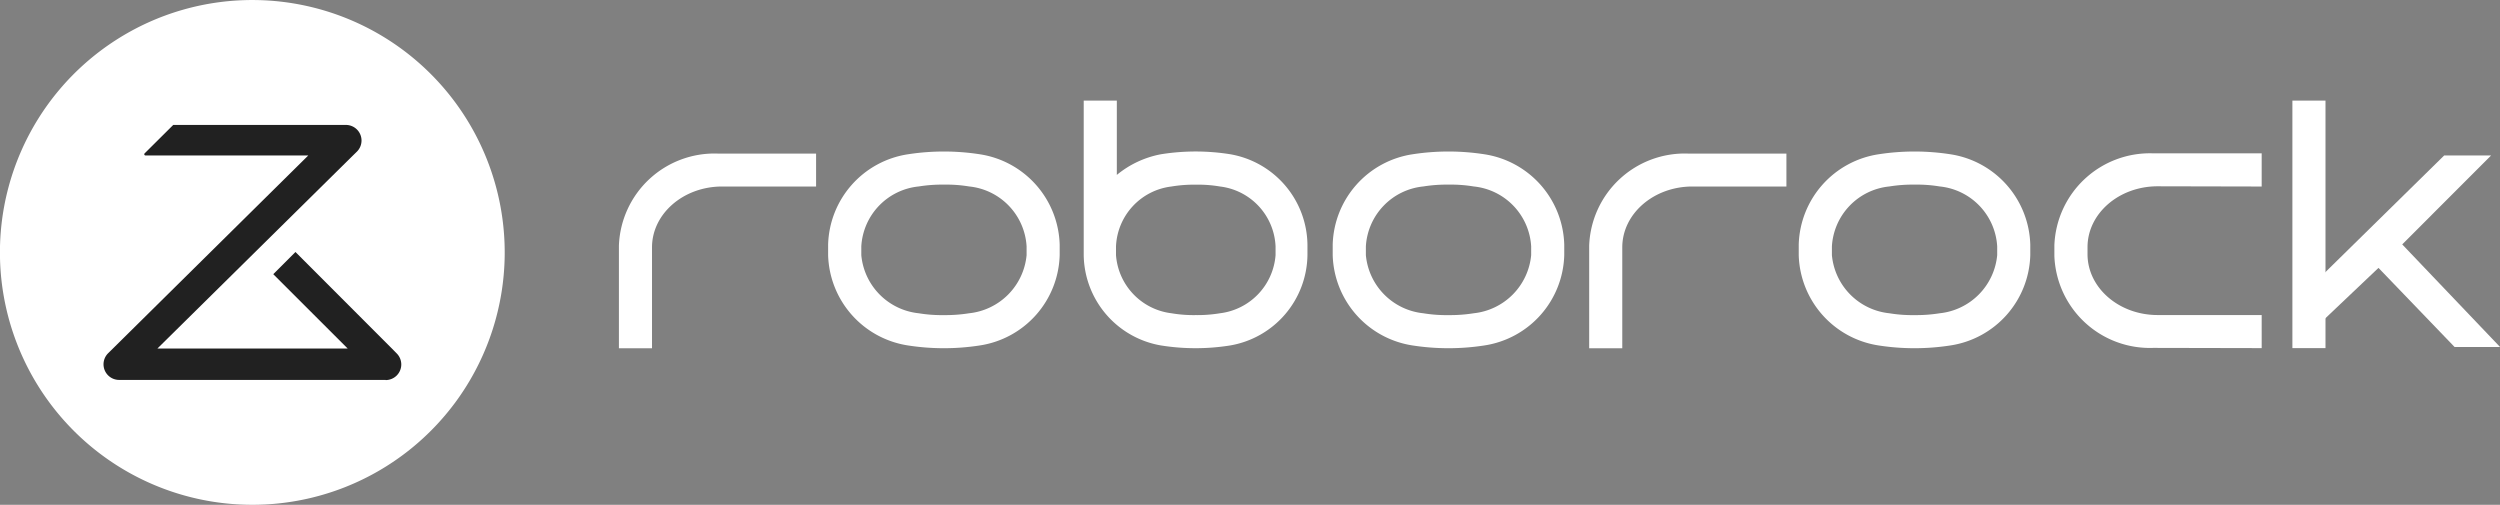 <svg id="roborock-logo-horizontal-1681447408744" xmlns="http://www.w3.org/2000/svg" width="184.993" height="37.352" viewBox="0 0 184.993 37.352">
  <rect x="0" y="0" width="184.993" height="37.352" fill="#808080" stroke="none"/>
  <circle id="Ellipse_5" data-name="Ellipse 5" cx="14.368" cy="14.368" r="14.368" transform="translate(4.309 4.121)" fill="#212121"/>
  <g id="_图层_1" data-name=" 图层 1" transform="translate(0 0)">
    <g id="Group_116" data-name="Group 116">
      <g id="Group_115" data-name="Group 115" transform="translate(45.798 7.444)">
        <path id="Path_3691" data-name="Path 3691" d="M282.919,22.419V19.97h-8.028a7.074,7.074,0,0,0-7.312,6.806v.784a7.07,7.07,0,0,0,7.312,6.806l8.028.017V31.935h-7.7c-2.863,0-5.187-2.017-5.187-4.505v-.517c0-2.488,2.324-4.505,5.187-4.505l7.7.017h0Z" transform="translate(-161.359 -16.067)" fill="#fff"/>
        <path id="Path_3692" data-name="Path 3692" d="M87.922,20a7.074,7.074,0,0,0-7.312,6.806v7.6h2.449V26.942c0-2.488,2.324-4.505,5.187-4.505H95.2V20H87.922Z" transform="translate(-80.61 -16.08)" fill="#fff"/>
        <path id="Path_3693" data-name="Path 3693" d="M214.3,20a7.074,7.074,0,0,0-7.312,6.806v7.6h2.449V26.942c0-2.488,2.324-4.505,5.187-4.505h6.959V20H214.3Z" transform="translate(-135.191 -16.08)" fill="#fff"/>
        <path id="Path_3694" data-name="Path 3694" d="M302.33,29.187l9.1-8.937H314.9l-6.573,6.579,7.238,7.59H312.2l-5.63-5.852L302.33,32.59Z" transform="translate(-176.367 -16.188)" fill="#fff"/>
        <rect id="Rectangle_152" data-name="Rectangle 152" width="2.449" height="18.316" transform="translate(123.833)" fill="#fff"/>
        <path id="Path_3695" data-name="Path 3695" d="M119.086,19.935a17.384,17.384,0,0,0-5.318,0,6.952,6.952,0,0,0-5.908,6.681V27.4a6.962,6.962,0,0,0,5.908,6.681,17.384,17.384,0,0,0,5.318,0,6.952,6.952,0,0,0,5.908-6.681v-.784a6.962,6.962,0,0,0-5.908-6.681m3.46,7.334V27.4a4.773,4.773,0,0,1-4.255,4.3,10.987,10.987,0,0,1-1.863.136,10.423,10.423,0,0,1-1.863-.136,4.762,4.762,0,0,1-4.25-4.3v-.653a4.724,4.724,0,0,1,4.25-4.431,10.987,10.987,0,0,1,1.863-.136,10.423,10.423,0,0,1,1.863.136,4.735,4.735,0,0,1,4.255,4.431v.523Z" transform="translate(-92.379 -15.963)" fill="#fff"/>
        <path id="Path_3696" data-name="Path 3696" d="M184.806,19.935a17.384,17.384,0,0,0-5.318,0,6.952,6.952,0,0,0-5.908,6.681V27.4a6.962,6.962,0,0,0,5.908,6.681,17.384,17.384,0,0,0,5.318,0,6.952,6.952,0,0,0,5.908-6.681v-.784a6.962,6.962,0,0,0-5.908-6.681m3.46,7.334V27.4a4.773,4.773,0,0,1-4.255,4.3,10.987,10.987,0,0,1-1.863.136,10.423,10.423,0,0,1-1.863-.136,4.762,4.762,0,0,1-4.25-4.3v-.653a4.729,4.729,0,0,1,4.25-4.431,10.987,10.987,0,0,1,1.863-.136,10.423,10.423,0,0,1,1.863.136,4.735,4.735,0,0,1,4.255,4.431v.523h0Z" transform="translate(-120.762 -15.963)" fill="#fff"/>
        <path id="Path_3697" data-name="Path 3697" d="M245.506,19.935a17.384,17.384,0,0,0-5.318,0,6.952,6.952,0,0,0-5.908,6.681V27.4a6.962,6.962,0,0,0,5.908,6.681,17.384,17.384,0,0,0,5.318,0,6.952,6.952,0,0,0,5.908-6.681v-.784a6.962,6.962,0,0,0-5.908-6.681m3.46,7.334V27.4a4.773,4.773,0,0,1-4.255,4.3,10.987,10.987,0,0,1-1.863.136,10.422,10.422,0,0,1-1.863-.136,4.762,4.762,0,0,1-4.25-4.3v-.653a4.729,4.729,0,0,1,4.25-4.431,10.986,10.986,0,0,1,1.863-.136,10.423,10.423,0,0,1,1.863.136,4.735,4.735,0,0,1,4.255,4.431v.523Z" transform="translate(-146.977 -15.963)" fill="#fff"/>
        <path id="Path_3698" data-name="Path 3698" d="M152,17.071a16.223,16.223,0,0,0-5.136,0A7.22,7.22,0,0,0,143.6,18.6V13.1H141.15V24.536a6.882,6.882,0,0,0,5.71,6.681,16.223,16.223,0,0,0,5.136,0,6.877,6.877,0,0,0,5.71-6.681v-.784A6.882,6.882,0,0,0,152,17.071m3.346,7.334v.131a4.693,4.693,0,0,1-4.107,4.3,10.27,10.27,0,0,1-1.8.136,9.742,9.742,0,0,1-1.8-.136,4.682,4.682,0,0,1-4.1-4.3v-.648a4.663,4.663,0,0,1,4.1-4.431,10.269,10.269,0,0,1,1.8-.136,9.743,9.743,0,0,1,1.8.136,4.668,4.668,0,0,1,4.107,4.431Z" transform="translate(-106.756 -13.1)" fill="#fff"/>
      </g>
      <path id="Path_3699" data-name="Path 3699" d="M18.956,0A18.676,18.676,0,1,0,37.341,18.962,18.683,18.683,0,0,0,18.956,0ZM28.535,28.12v-.011H8.81A1.155,1.155,0,0,1,8,26.132l.352-.347L22.808,11.5H10.764a.091.091,0,0,1-.062-.159l2.113-2.1H25.592a1.155,1.155,0,0,1,.812,1.977l-.284.278L11.645,25.785H25.723l-5.505-5.5,1.642-1.642L29,25.791l.352.358a1.155,1.155,0,0,1-.818,1.971Z" transform="translate(0.004 0.004)" fill="#fff"/>
    </g>
  </g>
</svg>
